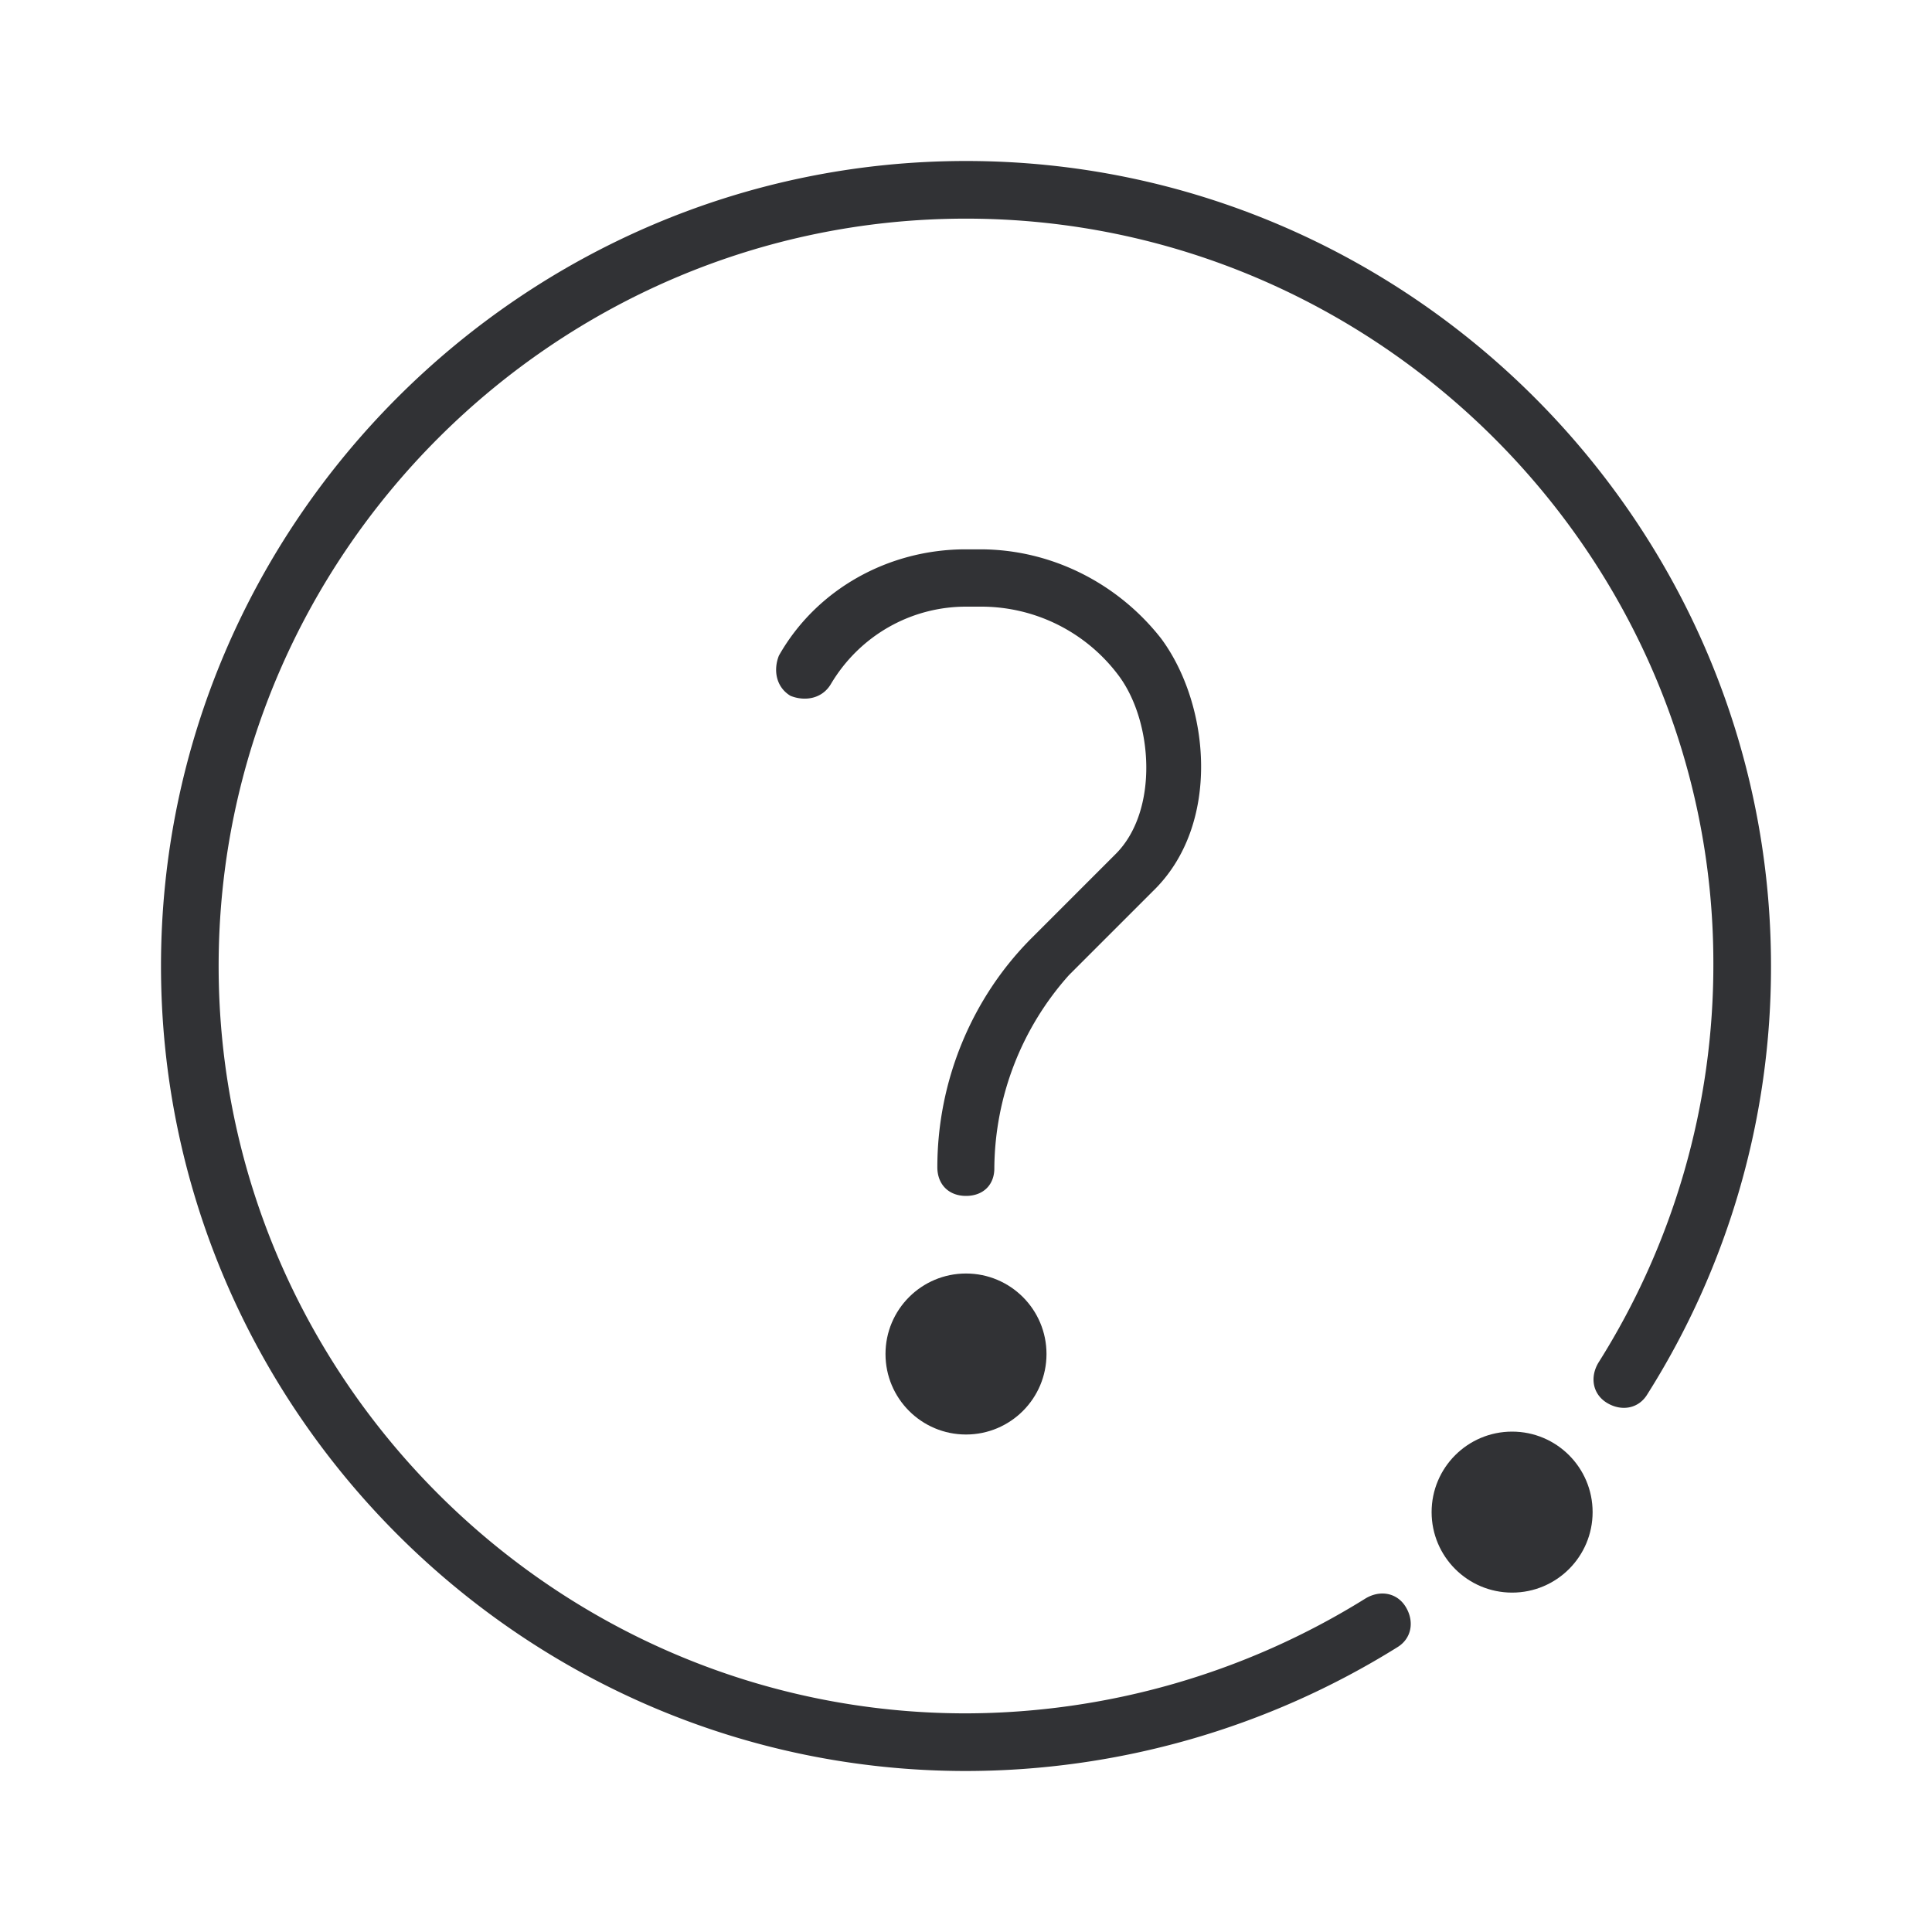 <svg width="24" height="24" xmlns="http://www.w3.org/2000/svg"><g transform="translate(2 2)" fill="#313235" fill-rule="nonzero"><path d="M10 20C4.5 20 0 15.5 0 10S4.5 0 10 0s10 4.5 10 10a9.925 9.925 0 0 1-1.536 5.32c-.108.18-.32.216-.5.108s-.216-.32-.108-.5a9.256 9.256 0 0 0 1.428-4.964c0-5.072-4.18-9.248-9.284-9.248C4.896.716.716 4.892.716 10c0 5.108 4.176 9.284 9.284 9.284a9.43 9.43 0 0 0 4.964-1.428c.18-.108.392-.072.5.108.108.18.072.392-.108.5A10.14 10.14 0 0 1 10 20Z"/><circle cx="16.784" cy="16.784" r="1"/><circle cx="10" cy="14.82" r="1"/><path d="M10 12.856c-.216 0-.356-.144-.356-.356 0-1.072.428-2.108 1.18-2.856l1.036-1.036c.536-.536.464-1.644.036-2.216a2.13 2.13 0 0 0-1.716-.856H10c-.68 0-1.32.356-1.68.964-.108.18-.32.216-.5.144-.18-.108-.216-.32-.144-.5.464-.82 1.356-1.32 2.32-1.32h.18c.892 0 1.716.428 2.248 1.108.608.82.752 2.32-.108 3.144l-1.036 1.036a3.639 3.639 0 0 0-.928 2.392c.004.212-.136.352-.352.352Z"/></g></svg>